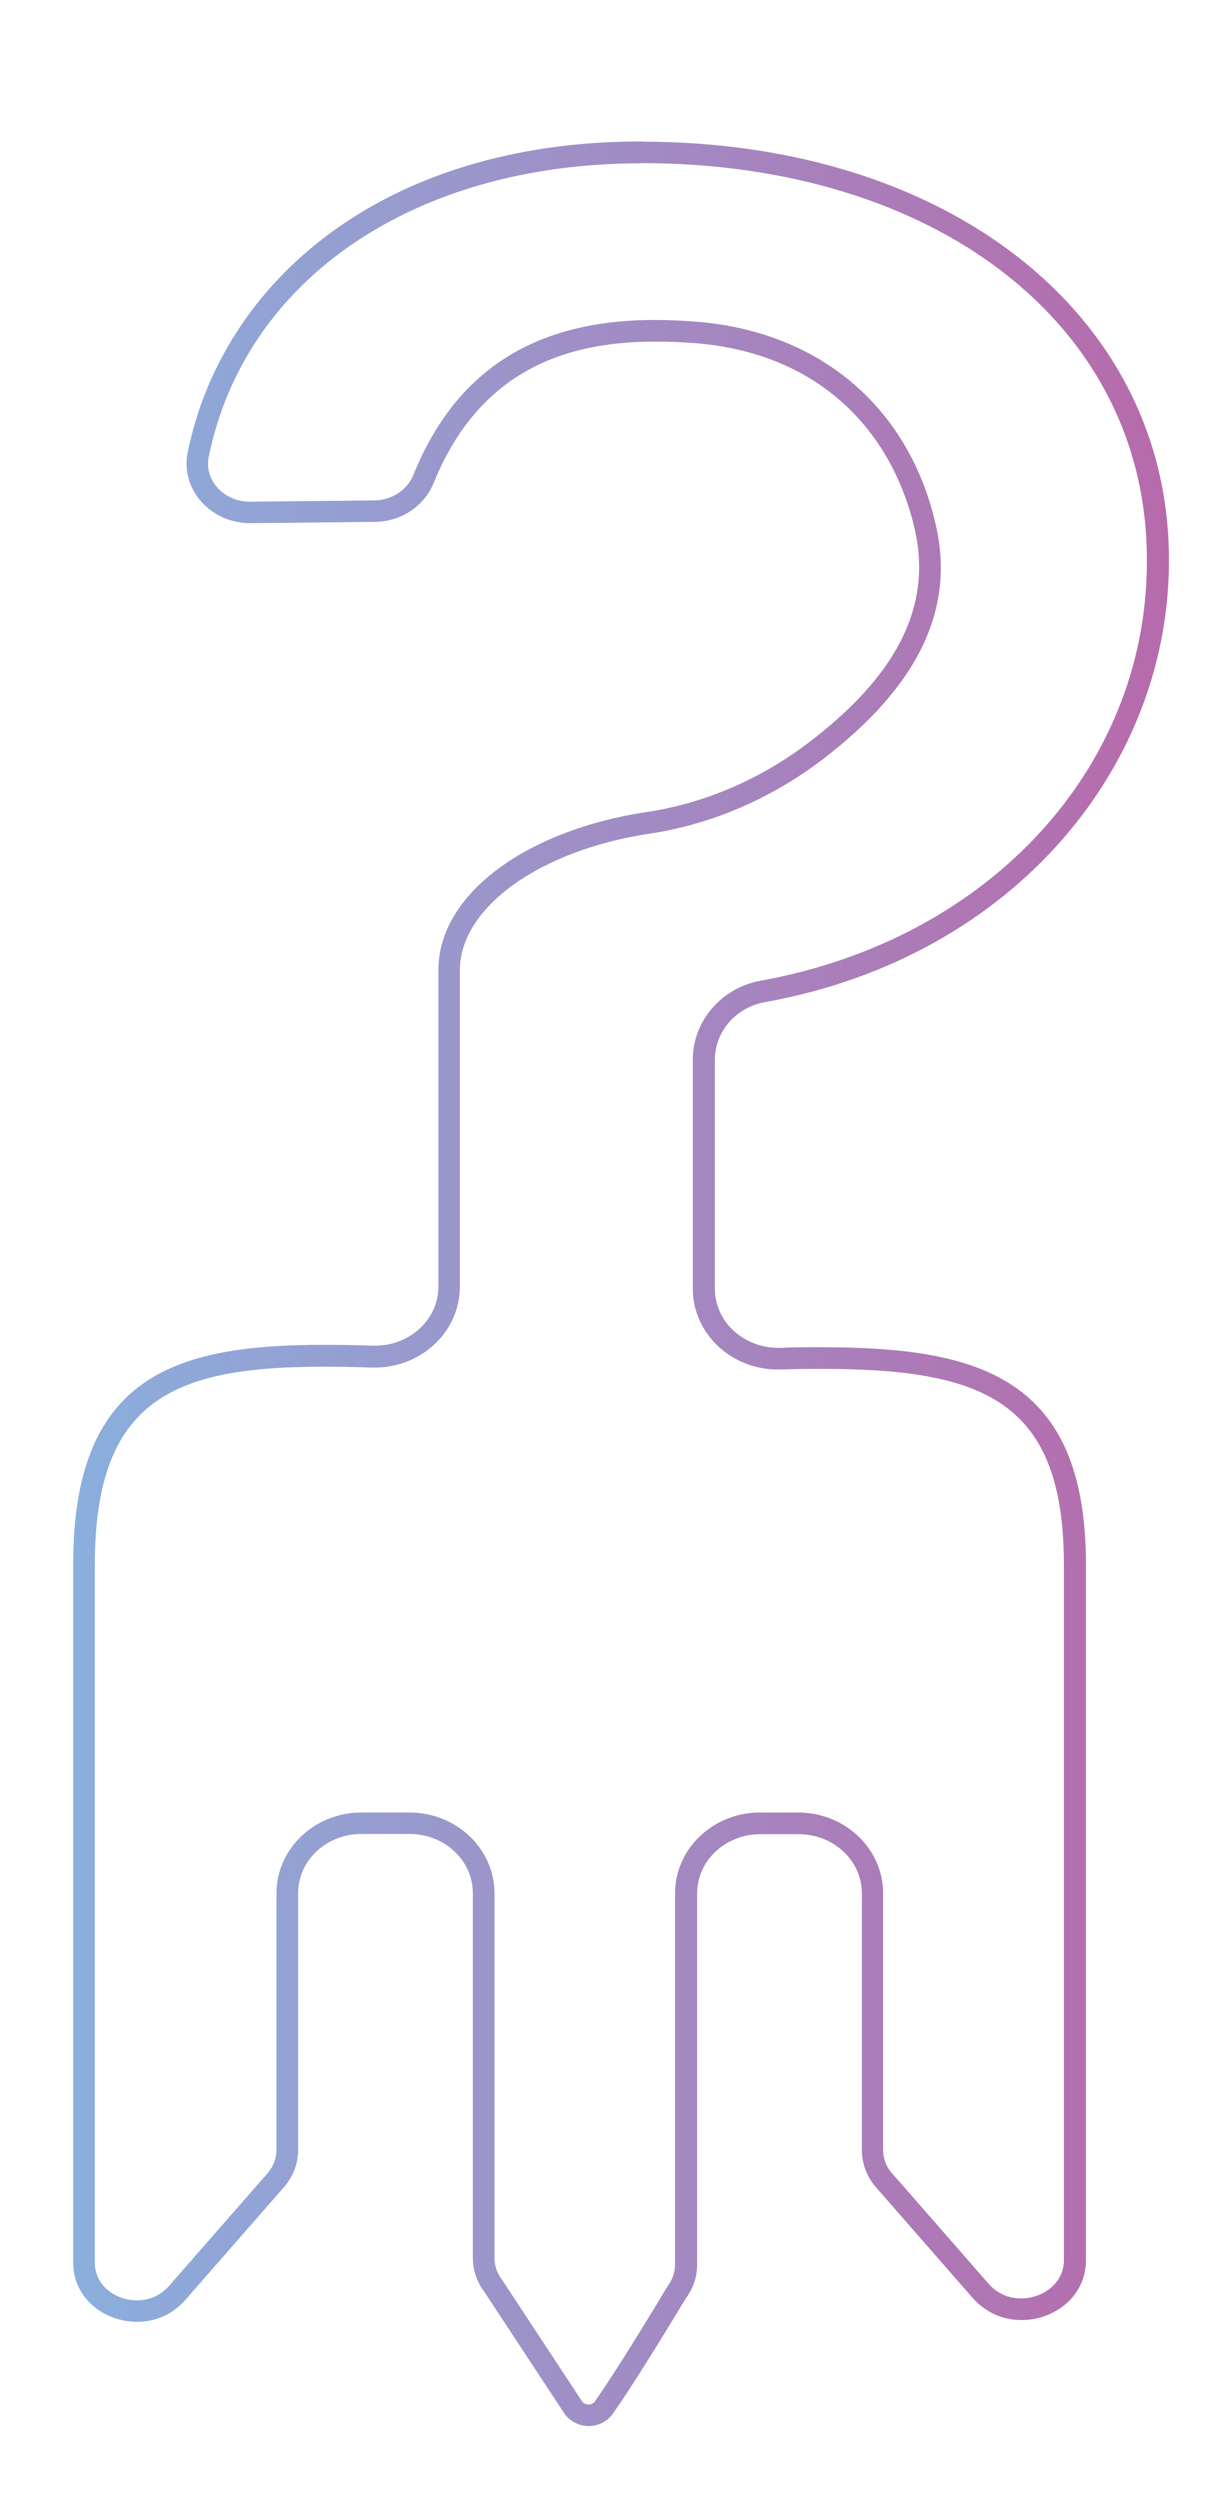 <?xml version="1.0" encoding="UTF-8"?>
<svg id="Layer_1" data-name="Layer 1" xmlns="http://www.w3.org/2000/svg" xmlns:xlink="http://www.w3.org/1999/xlink" viewBox="0 0 56.12 115.4">
  <defs>
    <style>
      .cls-1 {
        fill: url(#New_Gradient_Swatch_1);
      }
    </style>
    <linearGradient id="New_Gradient_Swatch_1" data-name="New Gradient Swatch 1" x1="3.38" y1="59.26" x2="53.97" y2="59.26" gradientUnits="userSpaceOnUse">
      <stop offset="0" stop-color="#8aafdd"/>
      <stop offset="1" stop-color="#b76aab"/>
    </linearGradient>
  </defs>
  <path class="cls-1" d="M29.61,7.53c13.59,0,23.2,7.41,23.36,18.02.19,9.69-7.14,17.79-17.83,19.72-1.82.33-3.14,1.86-3.14,3.65v10.57c0,2.06,1.76,3.73,3.93,3.73h.1c.63-.02,1.26-.03,1.86-.03,7.46,0,11.25,1.4,11.25,9.04v32.1c0,1.11-1.01,1.77-1.98,1.77-.59,0-1.12-.24-1.5-.68l-4.46-5.1c-.27-.3-.41-.69-.41-1.07v-11.85c0-2.06-1.76-3.73-3.92-3.73h-1.77c-2.16,0-3.92,1.67-3.92,3.73v17.14c0,.35-.12.69-.33.98-.02.03-.04.06-.06.09-.02.03-2.08,3.49-3.31,5.24-.07.1-.18.15-.3.15s-.24-.06-.31-.17l-3.68-5.59s-.02-.03-.03-.04c-.21-.29-.32-.62-.32-.96v-16.84c0-2.06-1.76-3.73-3.92-3.73h-2.23c-2.16,0-3.92,1.67-3.92,3.73v11.85c0,.39-.15.77-.41,1.07l-4.55,5.2c-.38.43-.9.67-1.48.67-.96,0-1.95-.65-1.95-1.74v-32.22c0-7.68,3.71-9.14,10.57-9.14.66,0,1.38.01,2.22.04h.14c2.17,0,3.93-1.67,3.93-3.73v-14.61c0-2.9,3.7-5.55,8.79-6.31,2.84-.43,5.61-1.62,8-3.45,4.38-3.36,6.08-6.89,5.2-10.77-1.25-5.55-5.5-9.07-11.35-9.43-.59-.04-1.12-.06-1.63-.06-5.56,0-9.21,2.34-11.16,7.16-.28.69-1,1.16-1.78,1.17l-5.77.06c-.62,0-1.18-.26-1.55-.71-.32-.39-.45-.88-.35-1.36,1.68-8.23,9.52-13.55,19.96-13.55M29.61,6.53c-11.94,0-19.34,6.48-20.94,14.35-.35,1.69,1.04,3.27,2.88,3.27.01,0,.02,0,.03,0l5.75-.06c1.21-.01,2.27-.74,2.7-1.79,2.24-5.55,6.63-6.53,10.23-6.53.54,0,1.07.02,1.56.05,6.17.38,9.45,4.27,10.44,8.65.93,4.11-1.6,7.27-4.83,9.75-2.17,1.67-4.76,2.84-7.53,3.26-5.56.83-9.65,3.78-9.65,7.3v14.61c0,1.52-1.32,2.73-2.93,2.73-.04,0-.07,0-.11,0-.78-.03-1.53-.04-2.26-.04-6.91,0-11.57,1.46-11.57,10.14v32.22c0,1.67,1.45,2.74,2.95,2.74.81,0,1.62-.31,2.23-1.01l4.55-5.2c.43-.49.66-1.1.66-1.73v-11.85c0-1.51,1.31-2.73,2.92-2.73h2.23c1.61,0,2.92,1.22,2.92,2.73v16.84c0,.55.18,1.1.52,1.55l3.68,5.59c.25.39.69.62,1.15.62s.86-.21,1.12-.57c1.26-1.8,3.35-5.3,3.35-5.3.35-.46.54-1.01.54-1.58v-17.14c0-1.51,1.31-2.73,2.92-2.73h1.77c1.61,0,2.92,1.22,2.92,2.73v11.85c0,.63.23,1.24.66,1.73l4.46,5.1c.62.7,1.44,1.02,2.25,1.02,1.51,0,2.98-1.08,2.98-2.77v-32.1c0-8.68-4.96-10.04-12.25-10.04-.61,0-1.24,0-1.88.03-.03,0-.05,0-.08,0-1.61,0-2.93-1.21-2.93-2.73v-10.57c0-1.29.96-2.42,2.32-2.66,11.56-2.08,18.83-11.03,18.65-20.72-.17-11.02-10.16-19-24.36-19h0Z"/>
</svg>